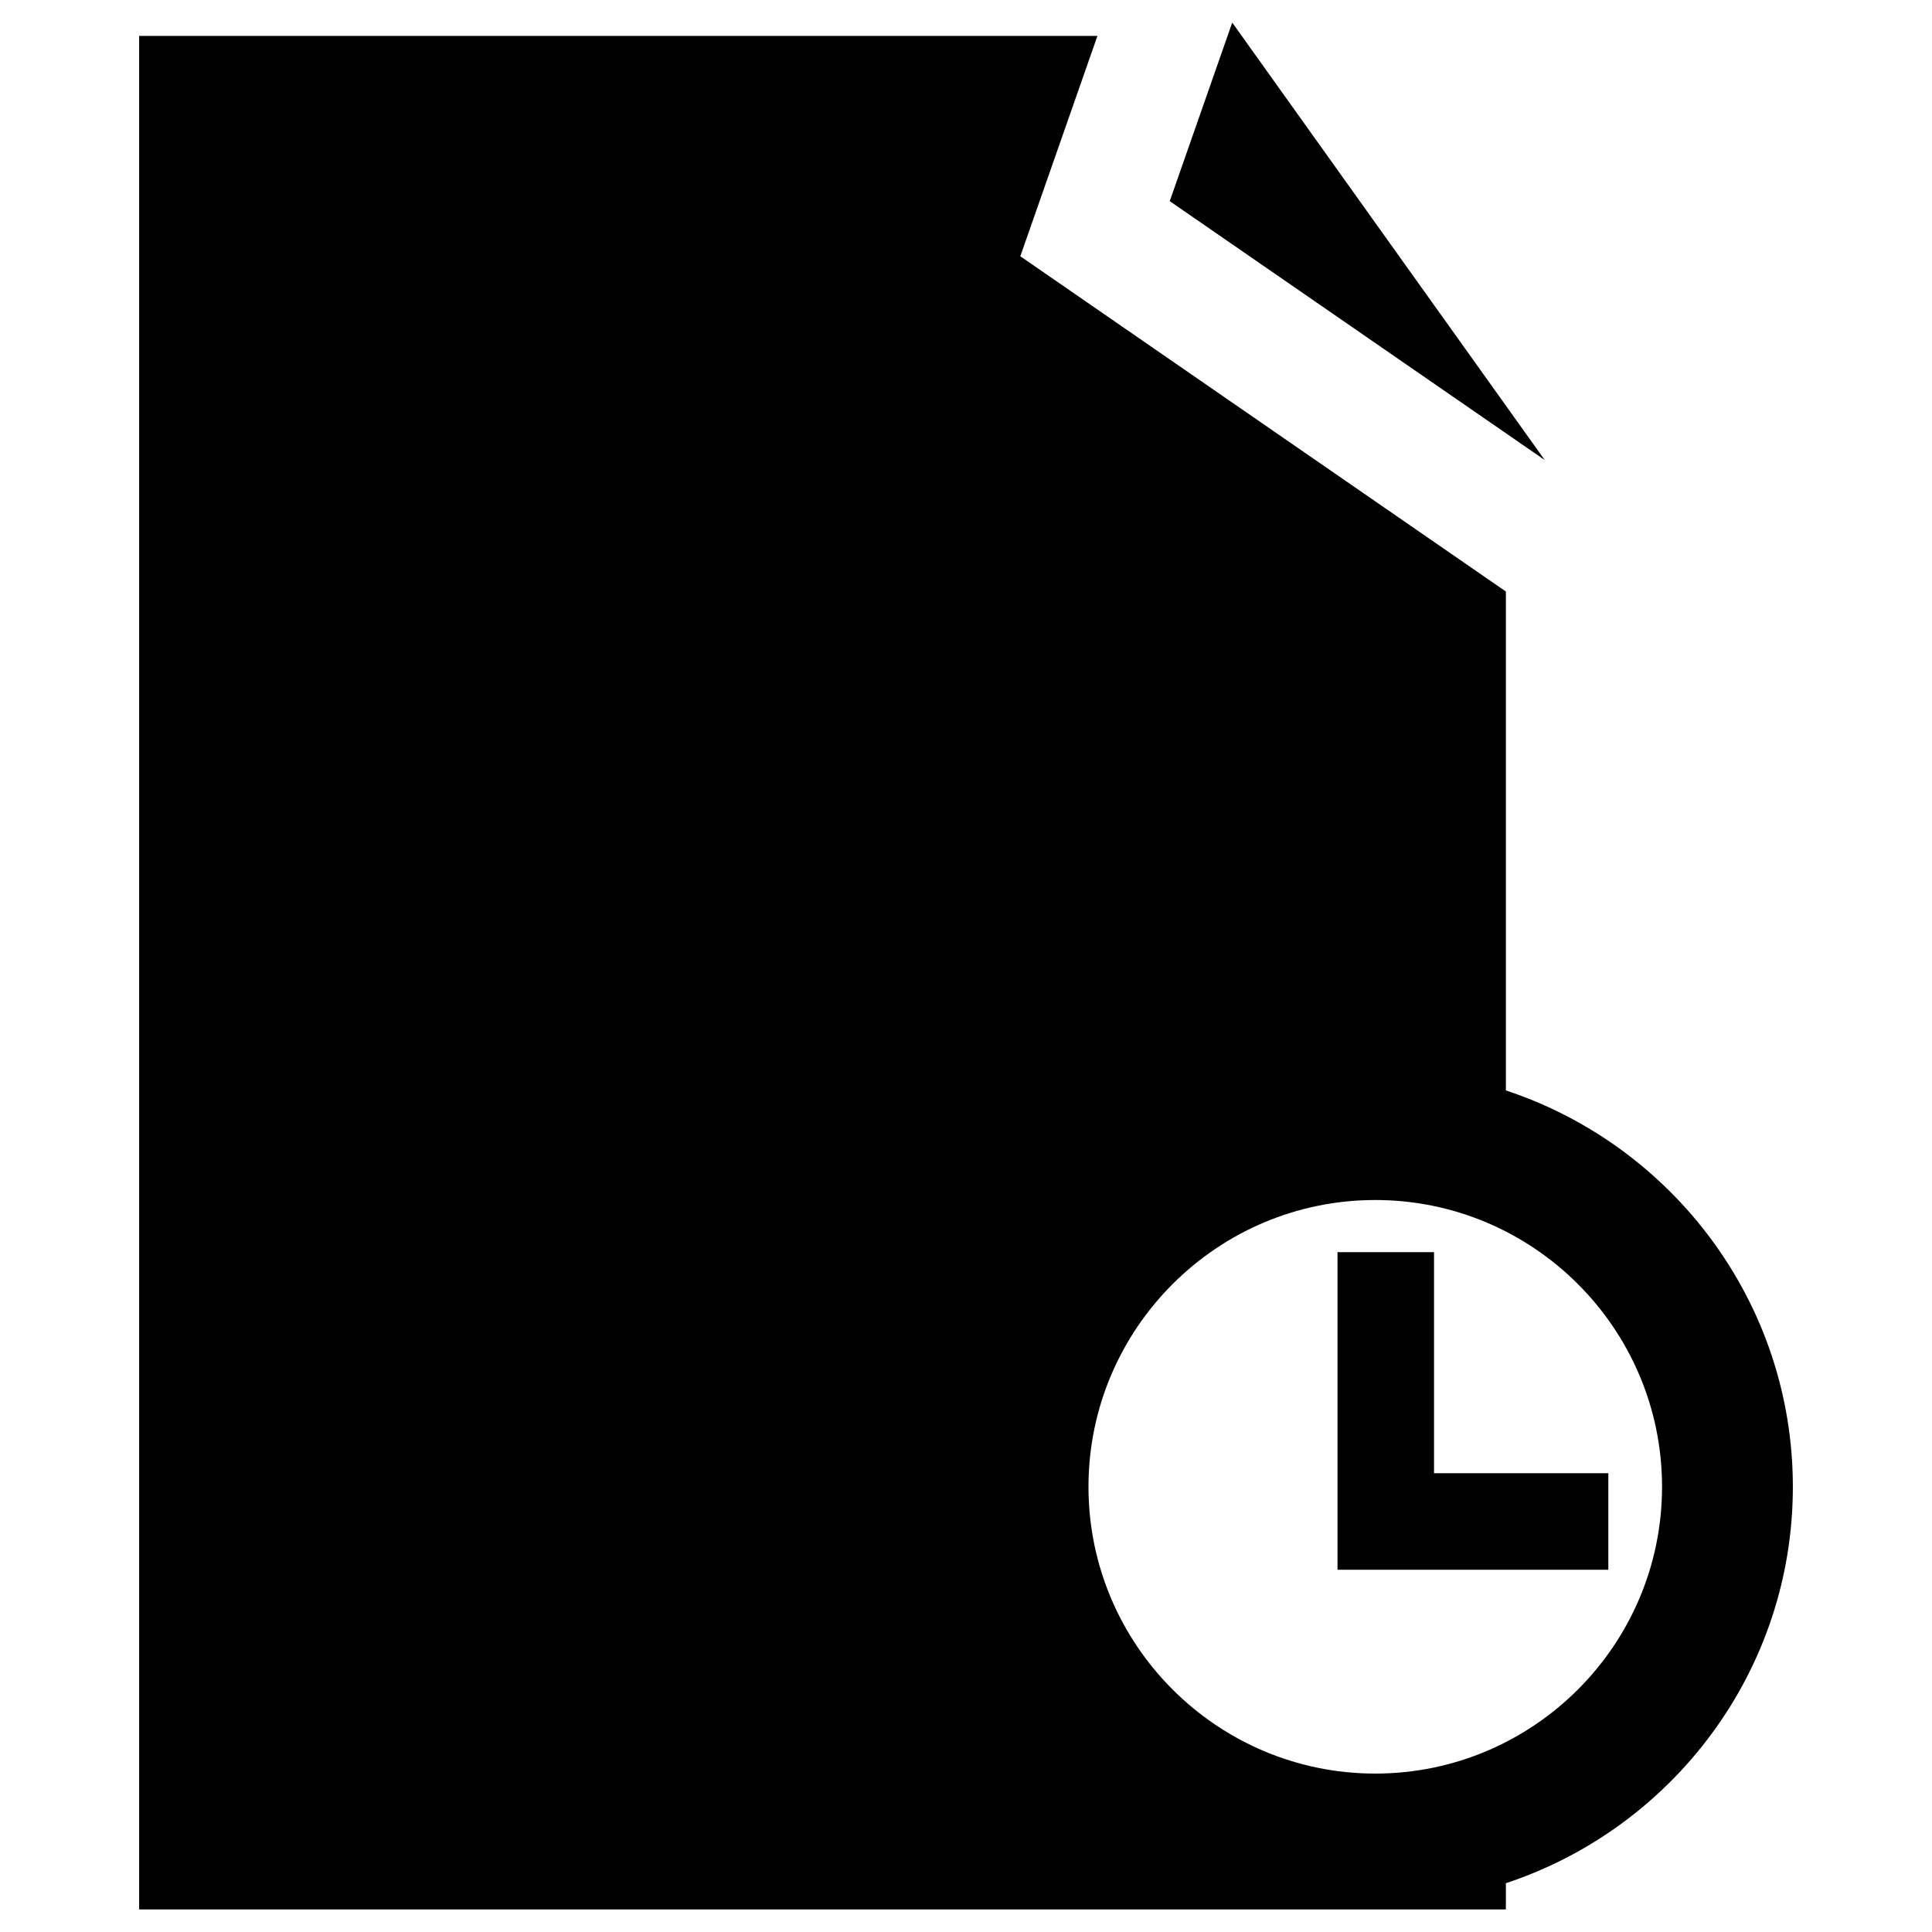 <?xml version="1.0" encoding="utf-8"?>
<!-- Generator: Adobe Illustrator 16.0.0, SVG Export Plug-In . SVG Version: 6.00 Build 0)  -->
<!DOCTYPE svg PUBLIC "-//W3C//DTD SVG 1.1//EN" "http://www.w3.org/Graphics/SVG/1.1/DTD/svg11.dtd">
<svg version="1.1" id="Layer_1" xmlns="http://www.w3.org/2000/svg" xmlns:xlink="http://www.w3.org/1999/xlink" x="0px" y="0px"
	 width="96px" height="96px" viewBox="0 0 96 96" enable-background="new 0 0 96 96" xml:space="preserve">
<g>
	<polygon points="71.256,62.219 66.46,62.219 66.46,78 79.917,78 79.917,73.203 71.256,73.203 	"/>
	<polygon points="61.229,1.122 58.124,9.994 76.758,22.86 	"/>
	<path d="M74.826,54.183V29.392L50.699,12.733l3.832-10.949H6.914v93.095h67.912v-1.304c8.27-2.733,14.26-10.522,14.26-19.696
		S83.096,56.916,74.826,54.183z M68.336,88.128c-7.857,0-14.25-6.393-14.25-14.25s6.393-14.25,14.25-14.25s14.25,6.393,14.25,14.25
		S76.193,88.128,68.336,88.128z"/>
</g>
</svg>
